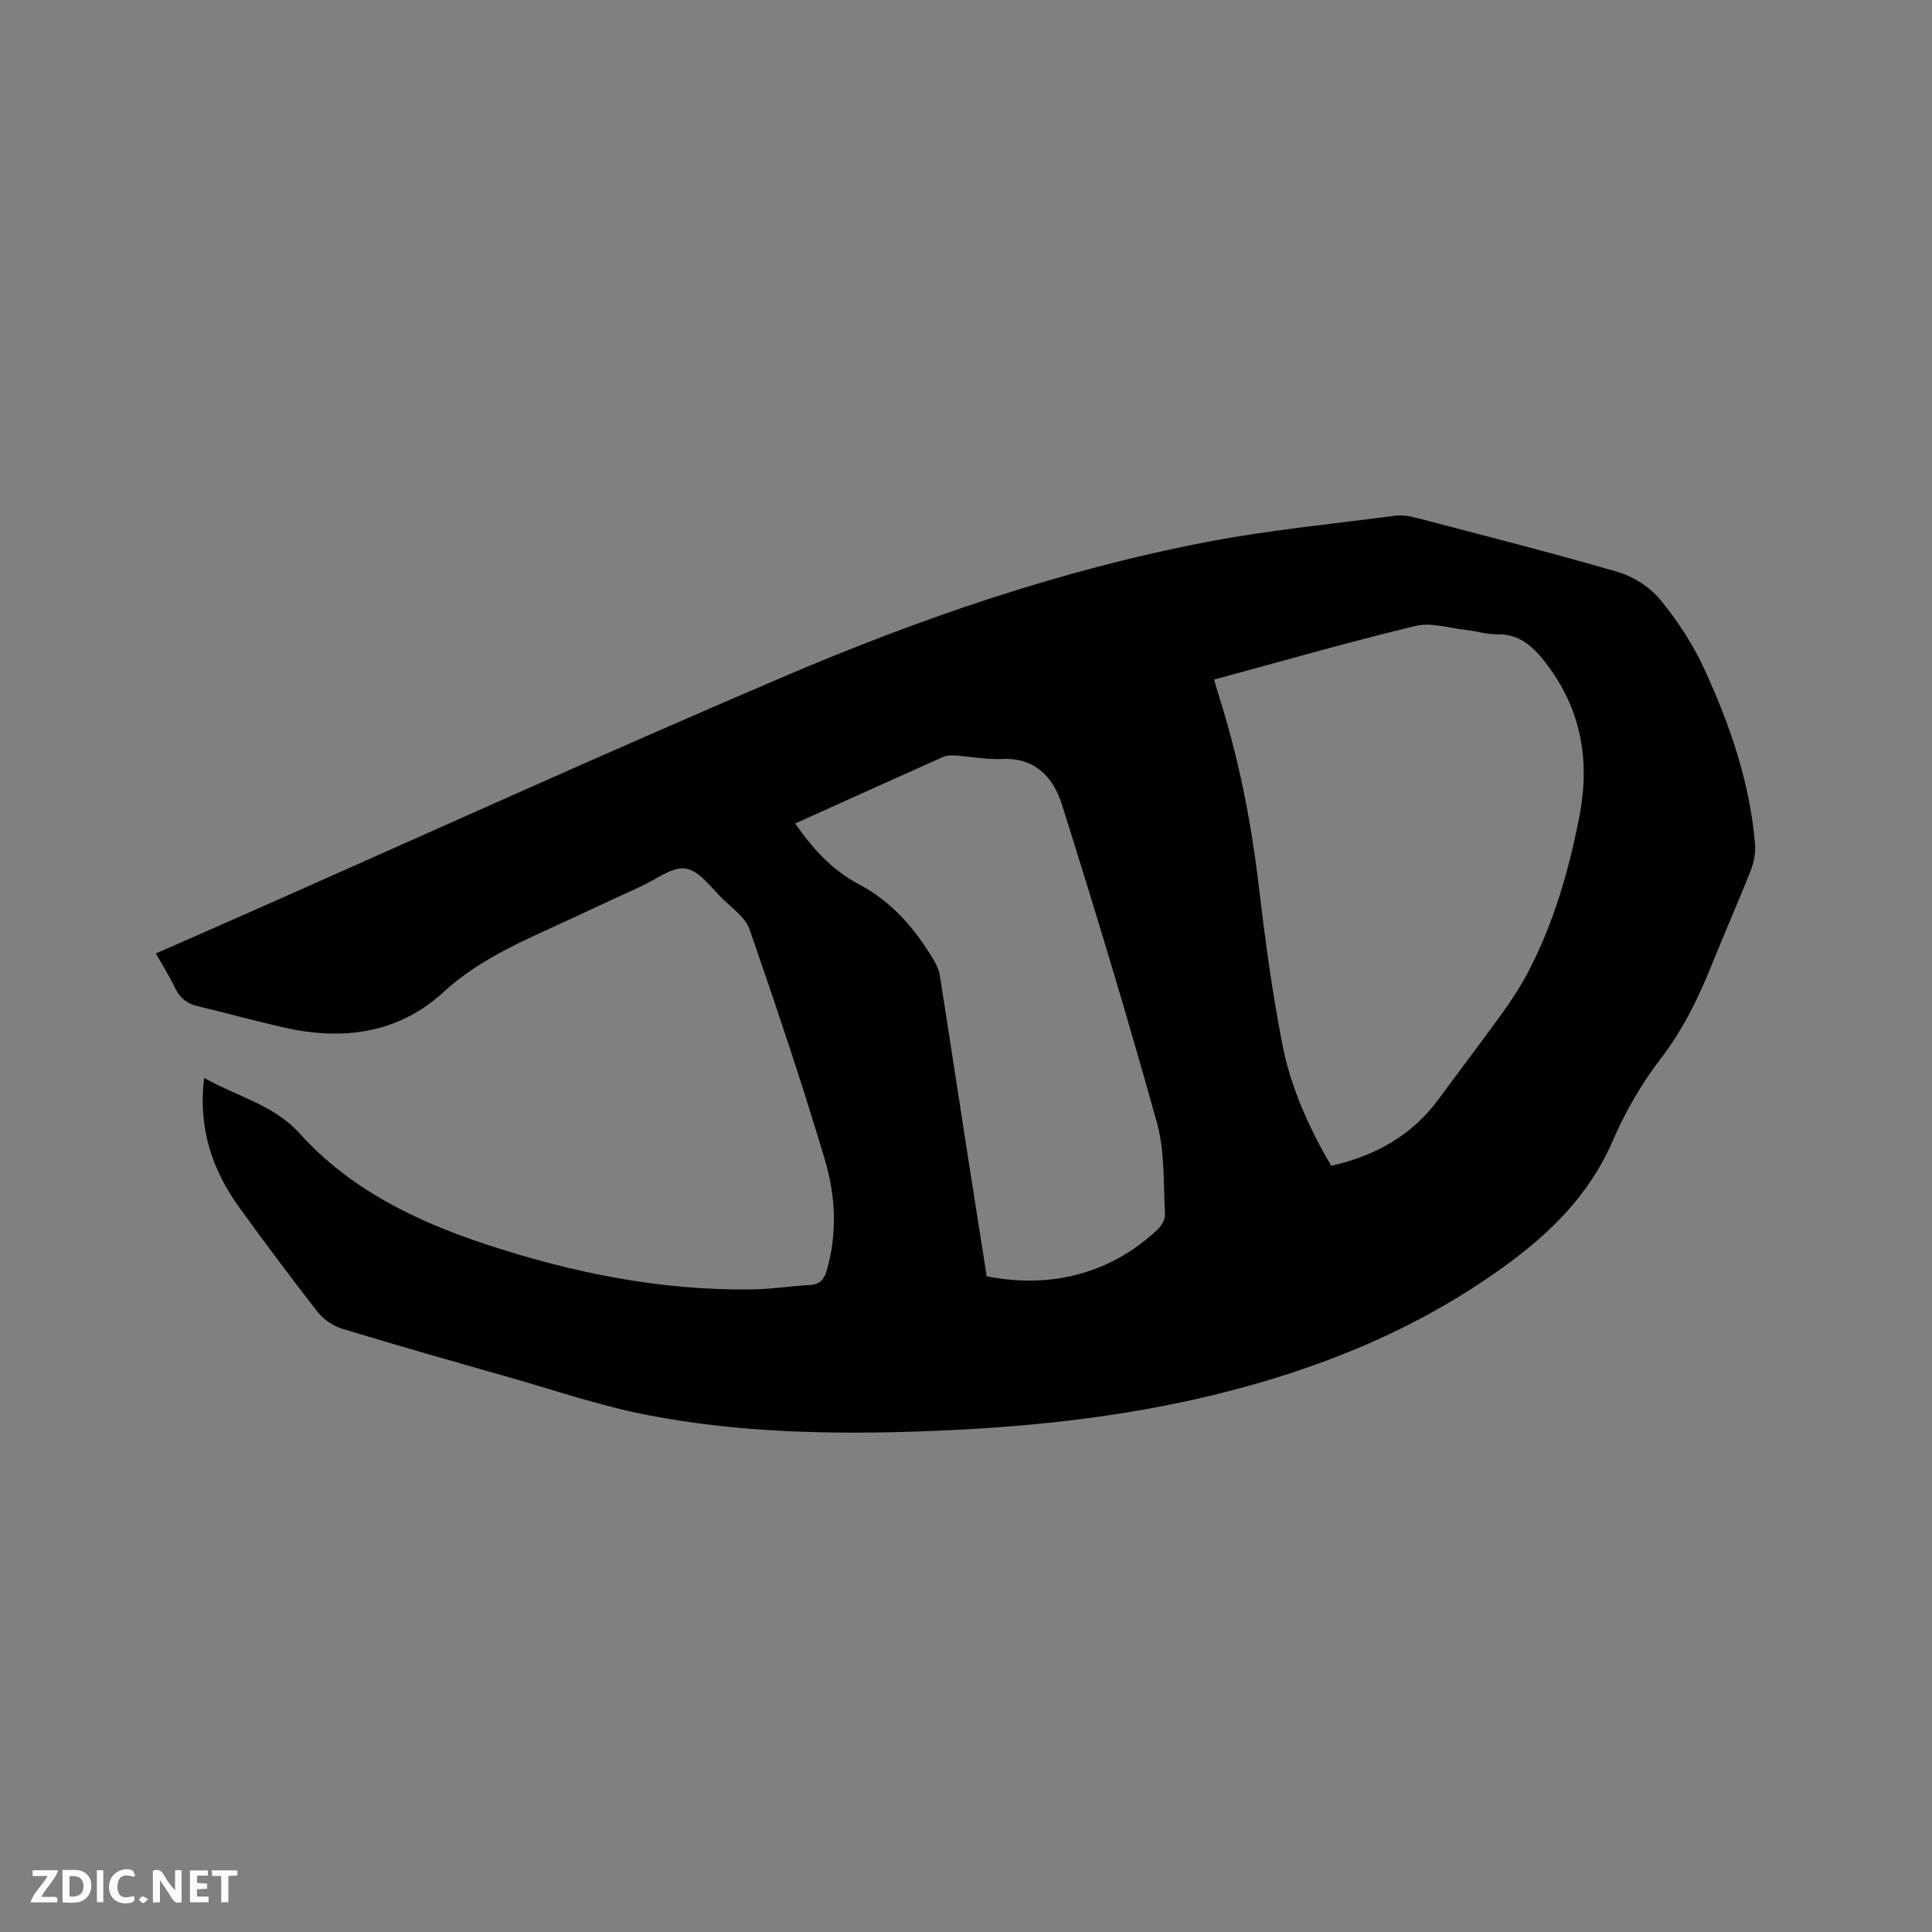 <svg enable-background="new 0 0 400 400" viewBox="0 0 400 400" xmlns="http://www.w3.org/2000/svg"><rect x="0" y="0" width="400" height="400" fill="#808080" stroke="none"/><path d="m42.27 223.16c6.98 3.98 14.36 5.5 19.87 11.61 10.31 11.43 23.92 18.04 38.37 22.82 17.91 5.92 36.23 9.63 55.18 9.37 4.01-.05 8.02-.7 12.03-.92 2.05-.11 2.91-1.16 3.44-2.99 2.24-7.7 1.83-15.52-.38-22.94-4.77-16.01-10.1-31.85-15.57-47.64-.85-2.46-3.51-4.36-5.53-6.31-2.43-2.35-4.85-5.87-7.69-6.33-2.8-.45-6.13 2.24-9.19 3.64-6.74 3.08-13.44 6.25-20.18 9.33-7.41 3.38-14.59 6.92-20.76 12.57-9.52 8.74-21.1 10.12-33.34 7.31-5.88-1.35-11.69-2.95-17.56-4.35-2.22-.53-3.71-1.67-4.71-3.77-1.12-2.37-2.54-4.6-3.99-7.15 6.03-2.65 11.82-5.18 17.6-7.74 37.37-16.53 74.58-33.42 112.15-49.47 28.36-12.11 57.52-22.17 87.9-28 12.87-2.47 25.98-3.72 38.99-5.43 1.41-.19 2.96.08 4.36.45 13.93 3.65 27.89 7.18 41.71 11.21 3.25.95 6.64 3.14 8.78 5.74 3.59 4.37 6.78 9.26 9.14 14.4 5.27 11.48 9.39 23.4 10.47 36.13.15 1.81-.22 3.81-.89 5.52-2.56 6.5-5.41 12.89-8 19.37-2.8 6.99-6.04 13.62-10.71 19.69-3.96 5.15-7.3 10.98-9.88 16.95-4.87 11.3-13.21 19.35-22.86 26.28-17.79 12.79-37.72 20.86-58.88 26.09-20.36 5.03-41.1 7.07-62 7.77-18.79.64-37.56.18-56.05-3.39-9.73-1.88-19.2-5.13-28.77-7.85-11.51-3.27-23.01-6.55-34.45-10.02-1.86-.57-3.83-1.87-5.03-3.39-5.55-7.09-10.93-14.32-16.22-21.62-5.63-7.78-8.65-16.39-7.35-26.94zm209.1-82.46c.41 1.4.68 2.41 1 3.4 4.01 12.65 6.6 25.58 8.17 38.77 1.34 11.23 2.81 22.48 5 33.56 1.74 8.82 5.46 17.06 10.08 24.94 9.18-2.09 16.74-6.3 22.27-13.85 4.38-5.98 8.89-11.87 13.23-17.89 1.91-2.65 3.7-5.42 5.22-8.3 5.36-10.21 8.51-21.19 10.68-32.45 2.25-11.7.26-22.49-7.32-32.05-2.57-3.24-5.29-5.56-9.69-5.51-2.2.03-4.39-.67-6.6-.91-3.45-.38-7.13-1.59-10.32-.82-13.9 3.35-27.62 7.29-41.72 11.11zm-47.08 123.54c13.52 2.69 25.86-.72 35.38-9.69.81-.76 1.59-2.13 1.53-3.16-.36-6.34 0-12.93-1.67-18.94-6.14-22.1-12.79-44.05-19.69-65.93-1.72-5.47-5.46-9.71-12.35-9.38-3.25.15-6.54-.51-9.81-.73-.81-.05-1.73-.01-2.46.32-10.14 4.52-20.26 9.11-30.59 13.77 3.63 5.2 7.67 9.66 13.1 12.52 6.94 3.65 11.74 9.27 15.64 15.83.58.98 1.06 2.11 1.23 3.22 1.79 11.29 3.49 22.6 5.25 33.9 1.45 9.4 2.95 18.8 4.44 28.27z" fill="#000001"/><g fill="#fafbfa"><path d="m37.59 393.81c-.92.31-1.52.05-2-.78-.7-1.2-1.52-2.34-2.47-3.78v4.59c-.55.03-.95.05-1.41.07-.03-.37-.06-.64-.06-.91 0-1.91 0-3.81 0-5.7 1.13-.41 1.77-.03 2.29.91.62 1.11 1.38 2.14 2.31 3.19v-4.2h1.35v6.61z"/><path d="m12.94 393.88v-6.75c1.9.19 3.93-.54 5.37 1.29.8 1.01.78 2.88.03 3.97-1.37 1.97-3.4 1.51-5.4 1.49m1.45-1.22c2.04.12 2.92-.58 2.89-2.21-.03-1.51-.98-2.19-2.89-2z"/><path d="m11.81 393.87h-5.49c.68-2.18 2.47-3.48 3.51-5.45h-3.08v-1.21h5.29c-.71 2.13-2.44 3.48-3.47 5.51.86 0 1.63.04 2.39-.01.79-.05 1.14.21.85 1.16"/><path d="m39.33 393.86v-6.61h3.7v1.07h-2.22v1.52c.68.04 1.34.09 2.07.13v1.07c-.72.05-1.38.09-2.1.14v1.48h2.4v1.19h-3.85z"/><path d="m27.71 388.56c-1.15-.3-2.46-.61-3.1.64-.37.73-.41 1.93-.06 2.67.63 1.35 1.99.93 3.17.68.35.94-.01 1.32-.93 1.46-1.62.25-3.05-.27-3.76-1.48-.73-1.24-.6-3.03.31-4.17.88-1.11 2.71-1.7 4-1.16.32.13.44.74.65 1.12-.1.08-.19.16-.28.24"/><path d="m49.15 387.24v1.07c-.59.02-1.17.05-1.87.08v5.44h-1.48v-5.44h-1.85c-.05-.4-.08-.73-.13-1.15z"/><path d="m20.06 387.21h1.33v6.62h-1.33z"/><path d="m30.68 393.25c-.49.38-.8.79-1.05.76-.32-.05-.6-.45-.9-.7.26-.24.51-.64.8-.67.29-.04.62.3 1.15.61"/></g></svg>